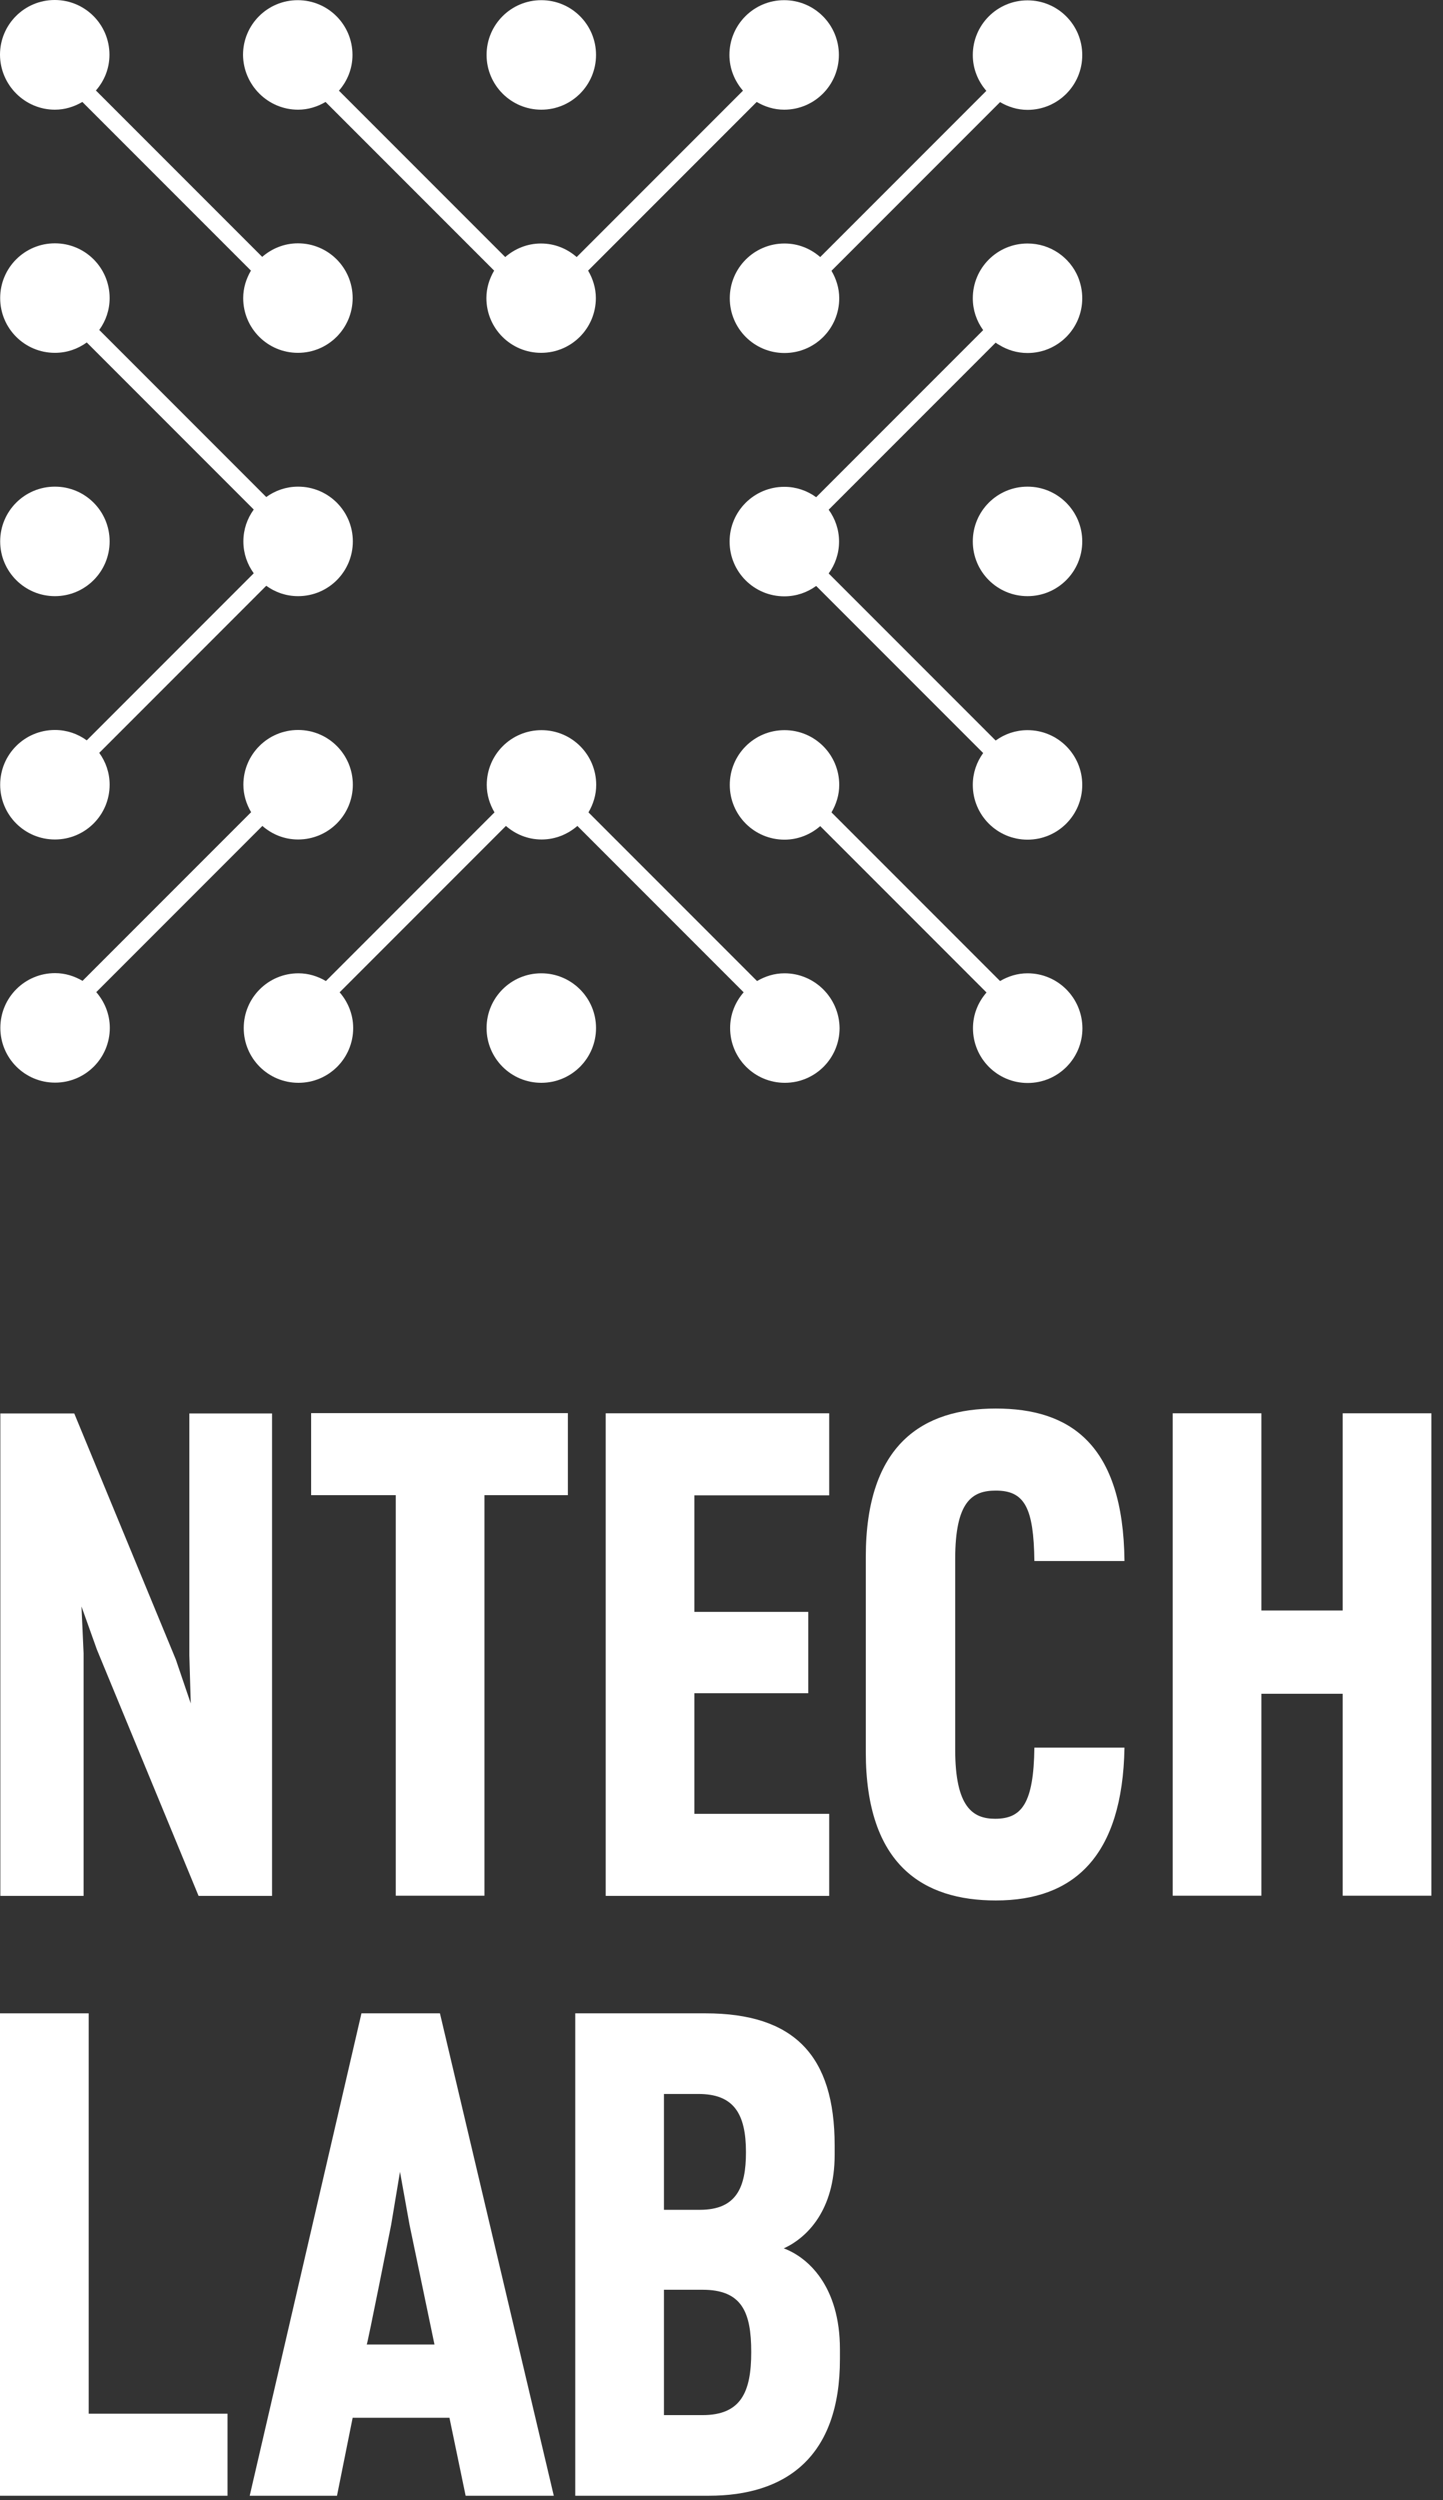 <svg width="82" height="142" viewBox="0 0 82 142" fill="none" xmlns="http://www.w3.org/2000/svg">
<rect x="0" y="0" width="82" height="142" fill="#333333" stroke="none"/>
<path d="M11.28 107.67L5.51 93.7L4.63 91.24L4.75 93.9V107.68H0.02V80.28H4.22L9.99 94.25L10.84 96.75L10.76 94.02V80.28H15.46V107.68H11.28V107.67Z" fill="white"/>
<path d="M27.53 84.92V107.67H22.49V84.92H17.68V80.26H32.27V84.92H27.53Z" fill="white"/>
<path d="M34.42 107.67V80.27H47.12V84.93H39.46V91.55H45.93V96.17H39.46V103.02H47.12V107.68H34.42V107.67Z" fill="white"/>
<path d="M56.59 107.94C52.47 107.94 49.2 105.94 49.2 99.51V88.43C49.2 82 52.47 80 56.59 80C60.79 80 63.83 82 63.9 88.66H58.78C58.74 85.66 58.24 84.66 56.59 84.66C55.24 84.66 54.28 85.28 54.28 88.55V99.37C54.28 102.64 55.28 103.3 56.55 103.3C58.05 103.3 58.74 102.45 58.78 99.26H63.9C63.79 105.44 61.02 107.94 56.59 107.94Z" fill="white"/>
<path d="M76.3 107.67V96.2H71.68V107.67H66.64V80.27H71.68V91.47H76.3V80.27H81.34V107.67H76.3Z" fill="white"/>
<path d="M0 141.75V114.35H5.04V137.09H12.93V141.75H0Z" fill="white"/>
<path d="M26.46 141.75L25.54 137.32H20.04L19.15 141.75H14.19L20.54 114.35H25L31.47 141.75H26.46ZM23.27 126.35L22.73 123.35L22.23 126.35C22.23 126.35 20.88 133.16 20.84 133.16H24.69L23.27 126.35Z" fill="white"/>
<path d="M40.27 141.75H32.69V114.35H40.08C45.12 114.35 47.43 116.74 47.43 121.85V122.39C47.43 125.51 45.89 127.08 44.54 127.7C45.89 128.2 47.73 129.82 47.73 133.43V133.97C47.74 139.59 44.62 141.75 40.27 141.75ZM39.69 118.93H37.73V125.51H39.77C41.85 125.51 42.39 124.24 42.39 122.24C42.39 120.04 41.69 118.93 39.69 118.93ZM39.92 130.05H37.73V137.17H39.92C42.11 137.17 42.69 135.86 42.69 133.59C42.69 131.32 42.16 130.05 39.92 130.05Z" fill="white"/>
<path d="M58.39 27.64C56.67 27.64 55.28 29.03 55.28 30.75C55.28 32.47 56.67 33.86 58.39 33.86C60.11 33.86 61.5 32.47 61.5 30.75C61.5 29.04 60.11 27.64 58.39 27.64Z" fill="white"/>
<path d="M3.12 33.86C4.84 33.86 6.23 32.47 6.23 30.75C6.23 29.03 4.84 27.64 3.12 27.64C1.4 27.64 0.01 29.03 0.01 30.75C0.01 32.47 1.41 33.86 3.12 33.86Z" fill="white"/>
<path d="M16.94 33.86C18.66 33.86 20.05 32.47 20.05 30.75C20.05 29.03 18.66 27.64 16.94 27.64C16.26 27.64 15.64 27.86 15.13 28.23L5.64 18.74C6.01 18.23 6.23 17.61 6.23 16.93C6.23 15.21 4.84 13.82 3.12 13.82C1.4 13.82 0.01 15.21 0.01 16.93C0.01 18.65 1.4 20.04 3.12 20.04C3.8 20.04 4.42 19.82 4.93 19.45L14.42 28.94C14.05 29.45 13.83 30.07 13.83 30.75C13.83 31.43 14.05 32.05 14.42 32.56L4.93 42.05C4.42 41.68 3.8 41.46 3.12 41.46C1.4 41.46 0.01 42.85 0.01 44.57C0.01 46.29 1.4 47.68 3.12 47.68C4.84 47.68 6.23 46.29 6.23 44.57C6.23 43.89 6.01 43.27 5.64 42.76L15.13 33.27C15.64 33.64 16.26 33.86 16.94 33.86Z" fill="white"/>
<path d="M30.76 55.28C29.04 55.28 27.65 56.67 27.65 58.39C27.65 60.11 29.04 61.5 30.76 61.5C32.48 61.5 33.87 60.11 33.87 58.39C33.87 56.67 32.47 55.28 30.76 55.28Z" fill="white"/>
<path d="M14.91 46.91C15.46 47.39 16.16 47.68 16.94 47.68C18.66 47.68 20.05 46.29 20.05 44.57C20.05 42.85 18.66 41.46 16.94 41.46C15.22 41.46 13.83 42.85 13.83 44.57C13.83 45.14 14 45.67 14.27 46.13L4.69 55.71C4.23 55.44 3.7 55.27 3.13 55.27C1.41 55.27 0.02 56.66 0.02 58.38C0.02 60.1 1.41 61.49 3.13 61.49C4.85 61.49 6.24 60.1 6.24 58.38C6.24 57.6 5.94 56.89 5.47 56.35L14.91 46.91Z" fill="white"/>
<path d="M44.58 55.28C44.01 55.28 43.48 55.45 43.02 55.72L33.44 46.14C33.71 45.68 33.88 45.15 33.88 44.58C33.88 42.86 32.49 41.47 30.77 41.47C29.05 41.47 27.66 42.86 27.66 44.58C27.66 45.15 27.83 45.68 28.1 46.14L18.52 55.72C18.06 55.45 17.53 55.28 16.96 55.28C15.24 55.28 13.85 56.67 13.85 58.39C13.85 60.11 15.24 61.5 16.96 61.5C18.68 61.5 20.07 60.11 20.07 58.39C20.07 57.61 19.77 56.9 19.3 56.36L28.75 46.91C29.3 47.39 30 47.68 30.78 47.68C31.56 47.68 32.27 47.38 32.81 46.91L42.26 56.36C41.78 56.91 41.49 57.61 41.49 58.39C41.49 60.11 42.88 61.5 44.6 61.5C46.32 61.5 47.71 60.11 47.71 58.39C47.69 56.67 46.29 55.28 44.58 55.28Z" fill="white"/>
<path d="M58.39 55.28C57.82 55.28 57.29 55.45 56.83 55.72L47.25 46.14C47.52 45.68 47.69 45.15 47.69 44.58C47.69 42.86 46.3 41.47 44.58 41.47C42.86 41.47 41.47 42.86 41.47 44.58C41.47 46.3 42.86 47.69 44.58 47.69C45.36 47.69 46.07 47.39 46.61 46.92L56.06 56.37C55.58 56.92 55.29 57.62 55.29 58.4C55.29 60.12 56.68 61.51 58.4 61.51C60.12 61.51 61.51 60.12 61.51 58.4C61.5 56.67 60.11 55.28 58.39 55.28Z" fill="white"/>
<path d="M30.76 6.23C32.48 6.23 33.87 4.84 33.87 3.12C33.87 1.4 32.48 0.01 30.76 0.01C29.04 0.01 27.65 1.4 27.65 3.12C27.65 4.83 29.04 6.23 30.76 6.23Z" fill="white"/>
<path d="M46.61 14.6C46.06 14.12 45.36 13.83 44.58 13.83C42.86 13.83 41.47 15.22 41.47 16.94C41.47 18.66 42.86 20.05 44.58 20.05C46.3 20.05 47.69 18.66 47.69 16.94C47.69 16.37 47.52 15.84 47.25 15.38L56.83 5.8C57.29 6.07 57.82 6.24 58.39 6.24C60.11 6.24 61.5 4.85 61.5 3.13C61.5 1.41 60.11 0.02 58.39 0.02C56.67 0.02 55.28 1.41 55.28 3.13C55.28 3.91 55.58 4.62 56.05 5.16L46.61 14.6Z" fill="white"/>
<path d="M58.39 13.83C56.67 13.83 55.28 15.22 55.28 16.94C55.28 17.62 55.5 18.24 55.87 18.75L46.38 28.24C45.87 27.87 45.25 27.65 44.57 27.65C42.85 27.65 41.46 29.04 41.46 30.76C41.46 32.48 42.85 33.87 44.57 33.87C45.25 33.87 45.87 33.65 46.38 33.28L55.87 42.77C55.5 43.28 55.28 43.9 55.28 44.58C55.28 46.3 56.67 47.69 58.39 47.69C60.11 47.69 61.5 46.3 61.5 44.58C61.5 42.86 60.11 41.47 58.39 41.47C57.71 41.47 57.09 41.69 56.58 42.06L47.09 32.57C47.46 32.06 47.68 31.44 47.68 30.76C47.68 30.08 47.46 29.46 47.09 28.95L56.58 19.46C56.59 19.47 56.6 19.48 56.61 19.48C56.63 19.49 56.64 19.51 56.66 19.52C56.7 19.55 56.74 19.56 56.78 19.59C57.25 19.88 57.8 20.05 58.39 20.05C60.11 20.05 61.5 18.66 61.5 16.94C61.5 16.51 61.41 16.1 61.26 15.73C60.79 14.61 59.68 13.83 58.39 13.83Z" fill="white"/>
<path d="M16.94 6.23C17.51 6.23 18.04 6.06 18.5 5.79L28.08 15.37C27.81 15.83 27.64 16.36 27.64 16.93C27.64 18.65 29.03 20.04 30.75 20.04C32.47 20.04 33.86 18.65 33.86 16.93C33.86 16.36 33.69 15.83 33.42 15.37L43 5.79C43.46 6.06 43.99 6.23 44.56 6.23C46.28 6.23 47.67 4.84 47.67 3.12C47.67 1.4 46.28 0.01 44.56 0.01C42.84 0.01 41.45 1.4 41.45 3.12C41.45 3.9 41.75 4.61 42.22 5.15L32.77 14.6C32.22 14.12 31.52 13.83 30.74 13.83C29.96 13.83 29.25 14.13 28.71 14.6L19.26 5.15C19.74 4.6 20.03 3.9 20.03 3.12C20.03 1.4 18.64 0.01 16.92 0.01C15.2 0.01 13.81 1.4 13.81 3.12C13.83 4.83 15.22 6.23 16.94 6.23Z" fill="white"/>
<path d="M3.12 6.23C3.69 6.23 4.22 6.06 4.68 5.79L14.26 15.37C13.99 15.83 13.82 16.36 13.82 16.93C13.82 18.65 15.21 20.04 16.93 20.04C18.65 20.04 20.04 18.65 20.04 16.93C20.04 15.21 18.65 13.82 16.93 13.82C16.15 13.82 15.44 14.12 14.9 14.59L5.45 5.14C5.93 4.59 6.22 3.89 6.22 3.11C6.22 1.39 4.83 0 3.11 0C1.39 0 0 1.39 0 3.11C0.01 4.83 1.41 6.23 3.12 6.23Z" fill="white"/>
</svg>
